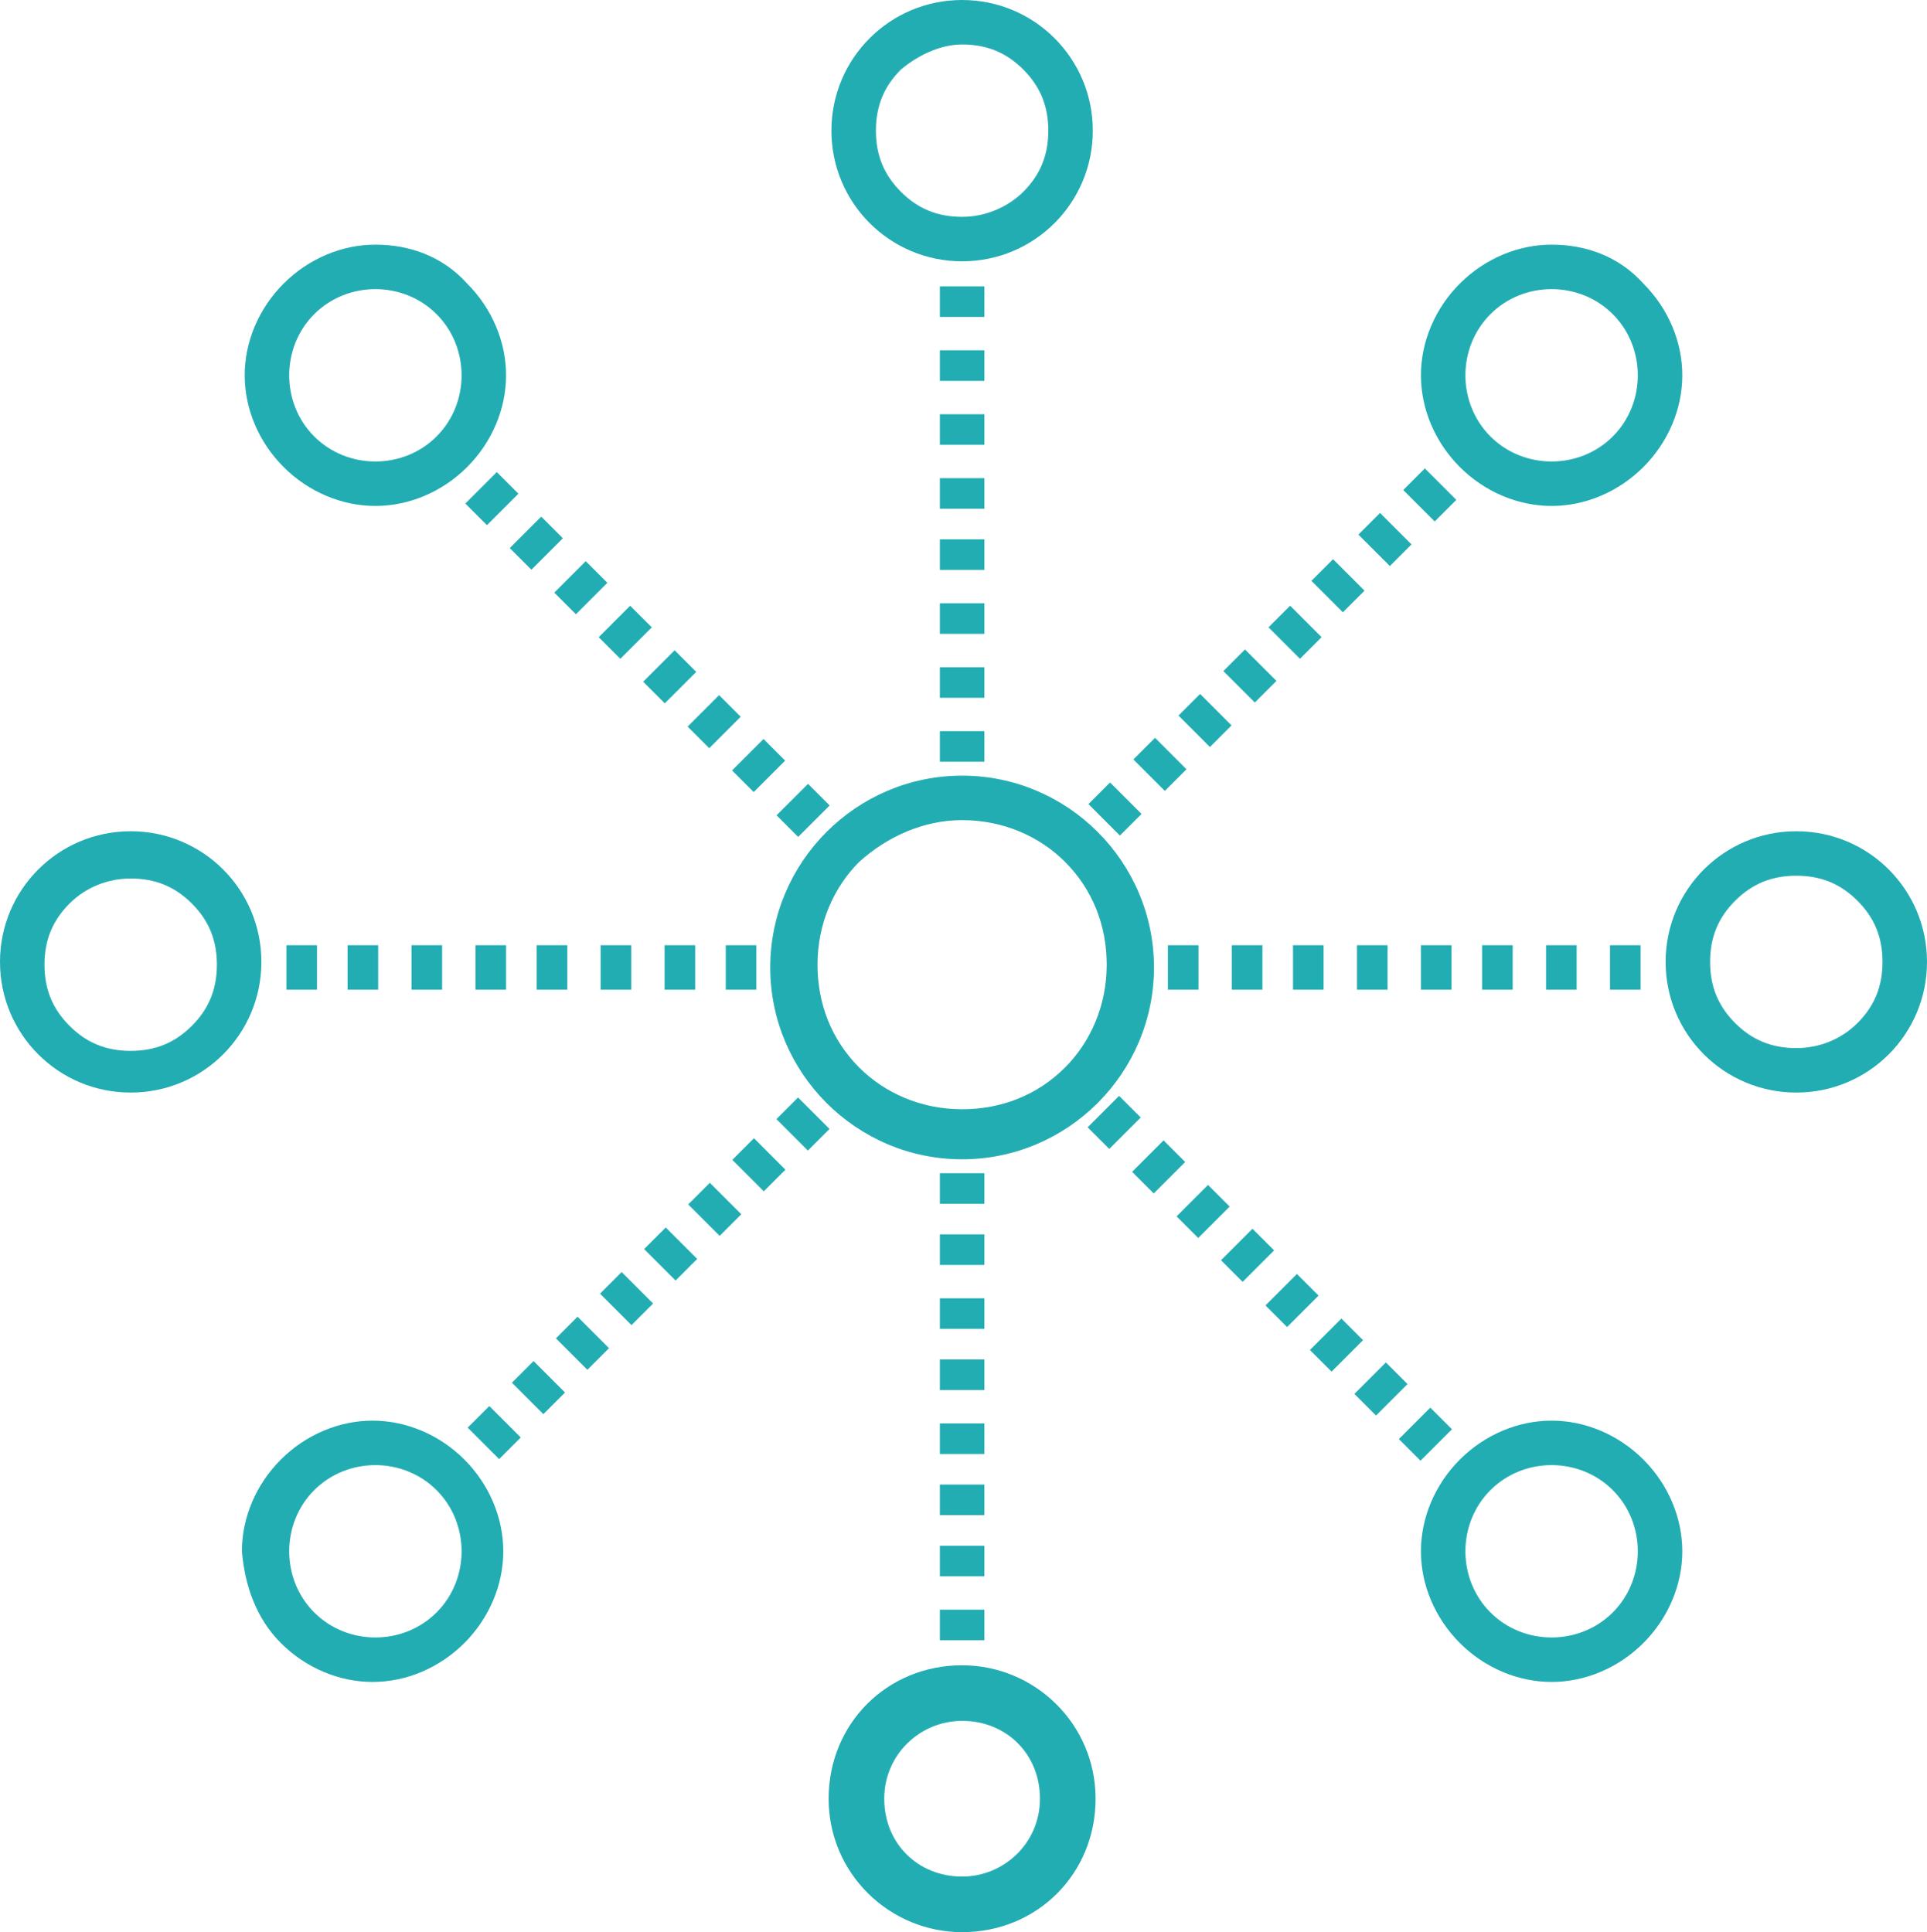 <!-- Generator: Adobe Illustrator 22.1.0, SVG Export Plug-In  -->
<svg version="1.1"
	 xmlns="http://www.w3.org/2000/svg" xmlns:xlink="http://www.w3.org/1999/xlink" xmlns:a="http://ns.adobe.com/AdobeSVGViewerExtensions/3.0/"
	 x="0px" y="0px" width="69.3px" height="69.5px" viewBox="0 0 69.3 69.5" style="enable-background:new 0 0 69.3 69.5;"
	 xml:space="preserve">
<style type="text/css">
	.st0{fill:#22adb3;}
</style>
<defs>
</defs>
<g>
	<path class="st0" d="M27.7,34.8c0,3.8,3.1,6.9,6.9,6.9c3.8,0,6.9-3.1,6.9-6.9c0-3.8-3.1-6.9-6.9-6.9C30.8,27.9,27.7,31,27.7,34.8z
		 M34.6,29.5c1.5,0,2.8,0.6,3.7,1.5c1,1,1.5,2.3,1.5,3.7c0,1.5-0.6,2.8-1.5,3.7c-1,1-2.3,1.5-3.7,1.5c-1.5,0-2.8-0.6-3.7-1.5
		c-1-1-1.5-2.3-1.5-3.7c0-1.5,0.6-2.8,1.5-3.7C31.9,30.1,33.2,29.5,34.6,29.5z"/>
	<g>
		<path class="st0" d="M34.6,0c-2.6,0-4.7,2.1-4.7,4.7c0,2.6,2.1,4.7,4.7,4.7c2.6,0,4.7-2.1,4.7-4.7C39.3,2.1,37.2,0,34.6,0z
			 M34.6,7.8c-0.9,0-1.6-0.3-2.2-0.9c-0.6-0.6-0.9-1.3-0.9-2.2c0-0.9,0.3-1.6,0.9-2.2C33,2,33.8,1.6,34.6,1.6c0.9,0,1.6,0.3,2.2,0.9
			c0.6,0.6,0.9,1.3,0.9,2.2c0,0.9-0.3,1.6-0.9,2.2C36.3,7.4,35.5,7.8,34.6,7.8z"/>
		<path class="st0" d="M64.6,29.9c-2.6,0-4.7,2.1-4.7,4.7c0,2.6,2.1,4.7,4.7,4.7c2.6,0,4.7-2.1,4.7-4.7C69.3,32,67.2,29.9,64.6,29.9
			z M64.6,37.7c-0.9,0-1.6-0.3-2.2-0.9c-0.6-0.6-0.9-1.3-0.9-2.2c0-0.9,0.3-1.6,0.9-2.2c0.6-0.6,1.3-0.9,2.2-0.9
			c0.9,0,1.6,0.3,2.2,0.9c0.6,0.6,0.9,1.3,0.9,2.2c0,0.9-0.3,1.6-0.9,2.2C66.2,37.4,65.4,37.7,64.6,37.7z"/>
		<path class="st0" d="M9.4,34.6c0-2.6-2.1-4.7-4.7-4.7C2.1,29.9,0,32,0,34.6c0,2.6,2.1,4.7,4.7,4.7C7.3,39.3,9.4,37.2,9.4,34.6z
			 M4.7,31.6c0.9,0,1.6,0.3,2.2,0.9c0.6,0.6,0.9,1.3,0.9,2.2c0,0.9-0.3,1.6-0.9,2.2c-0.6,0.6-1.3,0.9-2.2,0.9
			c-0.9,0-1.6-0.3-2.2-0.9c-0.6-0.6-0.9-1.3-0.9-2.2c0-0.9,0.3-1.6,0.9-2.2C3.1,31.9,3.9,31.6,4.7,31.6z"/>
		<path class="st0" d="M55.8,8.8c-1.2,0-2.4,0.5-3.3,1.4c-0.9,0.9-1.4,2.1-1.4,3.3c0,1.2,0.5,2.4,1.4,3.3c0.9,0.9,2.1,1.4,3.3,1.4
			c1.2,0,2.4-0.5,3.3-1.4c0.9-0.9,1.4-2.1,1.4-3.3c0-1.2-0.5-2.4-1.4-3.3l0,0C58.2,9.2,57,8.8,55.8,8.8z M58.9,13.5
			c0,0.8-0.3,1.6-0.9,2.2c-0.6,0.6-1.4,0.9-2.2,0.9c-0.8,0-1.6-0.3-2.2-0.9c-0.6-0.6-0.9-1.4-0.9-2.2c0-0.8,0.3-1.6,0.9-2.2
			c0.6-0.6,1.4-0.9,2.2-0.9c0.8,0,1.6,0.3,2.2,0.9l0.6-0.6L58,11.3C58.6,11.9,58.9,12.7,58.9,13.5z"/>
		<path class="st0" d="M10.1,59.1c0.9,0.9,2.1,1.4,3.3,1.4c1.2,0,2.4-0.5,3.3-1.4c0.9-0.9,1.4-2.1,1.4-3.3c0-1.2-0.5-2.4-1.4-3.3h0
			c-0.9-0.9-2.1-1.4-3.3-1.4c-1.2,0-2.4,0.5-3.3,1.4c-0.9,0.9-1.4,2.1-1.4,3.3C8.8,57,9.2,58.2,10.1,59.1z M13.5,52.7
			c0.8,0,1.6,0.3,2.2,0.9l0.6-0.6l-0.6,0.6c0.6,0.6,0.9,1.4,0.9,2.2c0,0.8-0.3,1.6-0.9,2.2c-0.6,0.6-1.4,0.9-2.2,0.9
			c-0.8,0-1.6-0.3-2.2-0.9c-0.6-0.6-0.9-1.4-0.9-2.2c0-0.8,0.3-1.6,0.9-2.2C11.9,53,12.7,52.7,13.5,52.7z"/>
		<path class="st0" d="M51.1,55.8c0,1.2,0.5,2.4,1.4,3.3c0.9,0.9,2.1,1.4,3.3,1.4c1.2,0,2.4-0.5,3.3-1.4c0.9-0.9,1.4-2.1,1.4-3.3
			c0-1.2-0.5-2.4-1.4-3.3c-0.9-0.9-2.1-1.4-3.3-1.4c-1.2,0-2.4,0.5-3.3,1.4C51.6,53.4,51.1,54.6,51.1,55.8z M58,53.6
			c0.6,0.6,0.9,1.4,0.9,2.2c0,0.8-0.3,1.6-0.9,2.2c-0.6,0.6-1.4,0.9-2.2,0.9c-0.8,0-1.6-0.3-2.2-0.9c-0.6-0.6-0.9-1.4-0.9-2.2
			c0-0.8,0.3-1.6,0.9-2.2c0.6-0.6,1.4-0.9,2.2-0.9C56.6,52.7,57.4,53,58,53.6z"/>
		<path class="st0" d="M13.5,8.8c-1.2,0-2.4,0.5-3.3,1.4c-0.9,0.9-1.4,2.1-1.4,3.3c0,1.2,0.5,2.4,1.4,3.3c0.9,0.9,2.1,1.4,3.3,1.4
			c1.2,0,2.4-0.5,3.3-1.4c0.9-0.9,1.4-2.1,1.4-3.3c0-1.2-0.5-2.4-1.4-3.3C15.9,9.2,14.7,8.8,13.5,8.8z M15.7,15.7
			c-0.6,0.6-1.4,0.9-2.2,0.9c-0.8,0-1.6-0.3-2.2-0.9c-0.6-0.6-0.9-1.4-0.9-2.2c0-0.8,0.3-1.6,0.9-2.2c0.6-0.6,1.4-0.9,2.2-0.9
			c0.8,0,1.6,0.3,2.2,0.9c0.6,0.6,0.9,1.4,0.9,2.2C16.6,14.3,16.3,15.1,15.7,15.7z"/>
		<g>
			<rect x="33.8" y="21.7" class="st0" width="1.6" height="1.1"/>
			<rect x="33.8" y="26.3" class="st0" width="1.6" height="1.1"/>
			<rect x="33.8" y="12.6" class="st0" width="1.6" height="1.1"/>
			<rect x="33.8" y="24" class="st0" width="1.6" height="1.1"/>
			<rect x="33.8" y="14.9" class="st0" width="1.6" height="1.1"/>
			<rect x="33.8" y="17.2" class="st0" width="1.6" height="1.1"/>
			<rect x="33.8" y="19.4" class="st0" width="1.6" height="1.1"/>
			<rect x="33.8" y="10.3" class="st0" width="1.6" height="1.1"/>
			<rect x="33.8" y="44.4" class="st0" width="1.6" height="1.1"/>
			<rect x="33.8" y="55.6" class="st0" width="1.6" height="1.1"/>
			<rect x="33.8" y="57.9" class="st0" width="1.6" height="1.1"/>
			<rect x="33.8" y="53.4" class="st0" width="1.6" height="1.1"/>
			<rect x="33.8" y="48.9" class="st0" width="1.6" height="1.1"/>
			<rect x="33.8" y="42.2" class="st0" width="1.6" height="1.1"/>
			<rect x="33.8" y="46.7" class="st0" width="1.6" height="1.1"/>
			<rect x="33.8" y="51.2" class="st0" width="1.6" height="1.1"/>
			<rect x="48.8" y="34" class="st0" width="1.1" height="1.6"/>
			<rect x="51.1" y="34" class="st0" width="1.1" height="1.6"/>
			<rect x="55.6" y="34" class="st0" width="1.1" height="1.6"/>
			<rect x="42" y="34" class="st0" width="1.1" height="1.6"/>
			<rect x="53.3" y="34" class="st0" width="1.1" height="1.6"/>
			<rect x="57.9" y="34" class="st0" width="1.1" height="1.6"/>
			<rect x="44.3" y="34" class="st0" width="1.1" height="1.6"/>
			<rect x="46.5" y="34" class="st0" width="1.1" height="1.6"/>
			<rect x="23.9" y="34" class="st0" width="1.1" height="1.6"/>
			<rect x="26.1" y="34" class="st0" width="1.1" height="1.6"/>
			<rect x="12.5" y="34" class="st0" width="1.1" height="1.6"/>
			<rect x="10.3" y="34" class="st0" width="1.1" height="1.6"/>
			<rect x="14.8" y="34" class="st0" width="1.1" height="1.6"/>
			<rect x="21.6" y="34" class="st0" width="1.1" height="1.6"/>
			<rect x="19.3" y="34" class="st0" width="1.1" height="1.6"/>
			<rect x="17.1" y="34" class="st0" width="1.1" height="1.6"/>
			<rect x="49.3" y="18.6" transform="matrix(0.707 -0.707 0.707 0.707 0.847 40.934)" class="st0" width="1.1" height="1.6"/>
			<rect x="44.4" y="23.5" transform="matrix(0.707 -0.707 0.707 0.707 -4.01 38.915)" class="st0" width="1.1" height="1.6"/>
			<rect x="46" y="21.9" transform="matrix(0.707 -0.707 0.707 0.707 -2.386 39.604)" class="st0" width="1.1" height="1.6"/>
			
				<rect x="47.6" y="20.2" transform="matrix(0.707 -0.707 0.707 0.707 -0.772 40.264)" class="st0" width="1.1" height="1.6"/>
			
				<rect x="39.6" y="28.3" transform="matrix(0.707 -0.707 0.707 0.707 -8.862 36.913)" class="st0" width="1.1" height="1.6"/>
			
				<rect x="41.2" y="26.7" transform="matrix(0.707 -0.707 0.707 0.707 -7.246 37.569)" class="st0" width="1.1" height="1.6"/>
			<rect x="50.9" y="17" transform="matrix(0.707 -0.707 0.707 0.707 2.459 41.594)" class="st0" width="1.1" height="1.6"/>
			
				<rect x="42.8" y="25.1" transform="matrix(0.707 -0.707 0.707 0.707 -5.625 38.253)" class="st0" width="1.1" height="1.6"/>
			
				<rect x="25.2" y="42.7" transform="matrix(0.707 -0.707 0.707 0.707 -23.255 30.951)" class="st0" width="1.1" height="1.6"/>
			
				<rect x="22" y="45.9" transform="matrix(0.707 -0.707 0.707 0.707 -26.427 29.636)" class="st0" width="1.1" height="1.6"/>
			
				<rect x="20.4" y="47.5" transform="matrix(0.707 -0.707 0.707 0.707 -28.013 28.981)" class="st0" width="1.1" height="1.6"/>
			
				<rect x="23.6" y="44.3" transform="matrix(0.707 -0.707 0.707 0.707 -24.841 30.295)" class="st0" width="1.1" height="1.6"/>
			
				<rect x="28.3" y="39.6" transform="matrix(0.707 -0.707 0.707 0.707 -20.083 32.265)" class="st0" width="1.1" height="1.6"/>
			
				<rect x="17.2" y="50.7" transform="matrix(0.707 -0.707 0.707 0.707 -31.186 27.668)" class="st0" width="1.1" height="1.6"/>
			
				<rect x="26.8" y="41.1" transform="matrix(0.707 -0.707 0.707 0.707 -21.669 31.61)" class="st0" width="1.1" height="1.6"/>
			<rect x="18.8" y="49.1" transform="matrix(0.707 -0.707 0.707 0.707 -29.595 28.313)" class="st0" width="1.1" height="1.6"/>
			
				<rect x="47.3" y="47.8" transform="matrix(0.707 -0.707 0.707 0.707 -20.127 48.206)" class="st0" width="1.6" height="1.1"/>
			<rect x="50.5" y="51" transform="matrix(0.707 -0.707 0.707 0.707 -21.454 51.41)" class="st0" width="1.6" height="1.1"/>
			
				<rect x="48.9" y="49.4" transform="matrix(0.707 -0.707 0.707 0.707 -20.79 49.785)" class="st0" width="1.6" height="1.1"/>
			
				<rect x="39.3" y="39.8" transform="matrix(0.707 -0.707 0.707 0.707 -16.809 40.196)" class="st0" width="1.6" height="1.1"/>
			
				<rect x="44.1" y="44.6" transform="matrix(0.707 -0.707 0.707 0.707 -18.8 44.977)" class="st0" width="1.6" height="1.1"/>
			
				<rect x="42.5" y="43" transform="matrix(0.707 -0.707 0.707 0.707 -18.136 43.4)" class="st0" width="1.6" height="1.1"/>
			
				<rect x="45.7" y="46.2" transform="matrix(0.707 -0.707 0.707 0.707 -19.463 46.603)" class="st0" width="1.6" height="1.1"/>
			
				<rect x="40.9" y="41.4" transform="matrix(0.707 -0.707 0.707 0.707 -17.473 41.797)" class="st0" width="1.6" height="1.1"/>
			
				<rect x="20.1" y="20.6" transform="matrix(0.707 -0.707 0.707 0.707 -8.842 20.963)" class="st0" width="1.6" height="1.1"/>
			
				<rect x="21.7" y="22.2" transform="matrix(0.707 -0.707 0.707 0.707 -9.506 22.566)" class="st0" width="1.6" height="1.1"/>
			
				<rect x="28.1" y="28.6" transform="matrix(0.707 -0.707 0.707 0.707 -12.16 28.973)" class="st0" width="1.6" height="1.1"/>
			
				<rect x="24.9" y="25.4" transform="matrix(0.707 -0.707 0.707 0.707 -10.833 25.782)" class="st0" width="1.6" height="1.1"/>
			
				<rect x="23.3" y="23.8" transform="matrix(0.707 -0.707 0.707 0.707 -10.17 24.168)" class="st0" width="1.6" height="1.1"/>
			
				<rect x="26.5" y="27" transform="matrix(0.707 -0.707 0.707 0.707 -11.497 27.359)" class="st0" width="1.6" height="1.1"/>
			
				<rect x="16.9" y="17.4" transform="matrix(0.707 -0.707 0.707 0.707 -7.515 17.759)" class="st0" width="1.6" height="1.1"/>
			<rect x="18.5" y="19" transform="matrix(0.707 -0.707 0.707 0.707 -8.179 19.361)" class="st0" width="1.6" height="1.1"/>
		</g>
		<path class="st0" d="M34.6,69.5c-2.6,0-4.8-2.1-4.8-4.8s2.1-4.8,4.8-4.8c2.6,0,4.8,2.1,4.8,4.8S37.3,69.5,34.6,69.5z M34.6,61.9
			c-1.5,0-2.8,1.2-2.8,2.8s1.2,2.8,2.8,2.8c1.5,0,2.8-1.2,2.8-2.8S36.2,61.9,34.6,61.9z"/>
	</g>
</g>
</svg>
